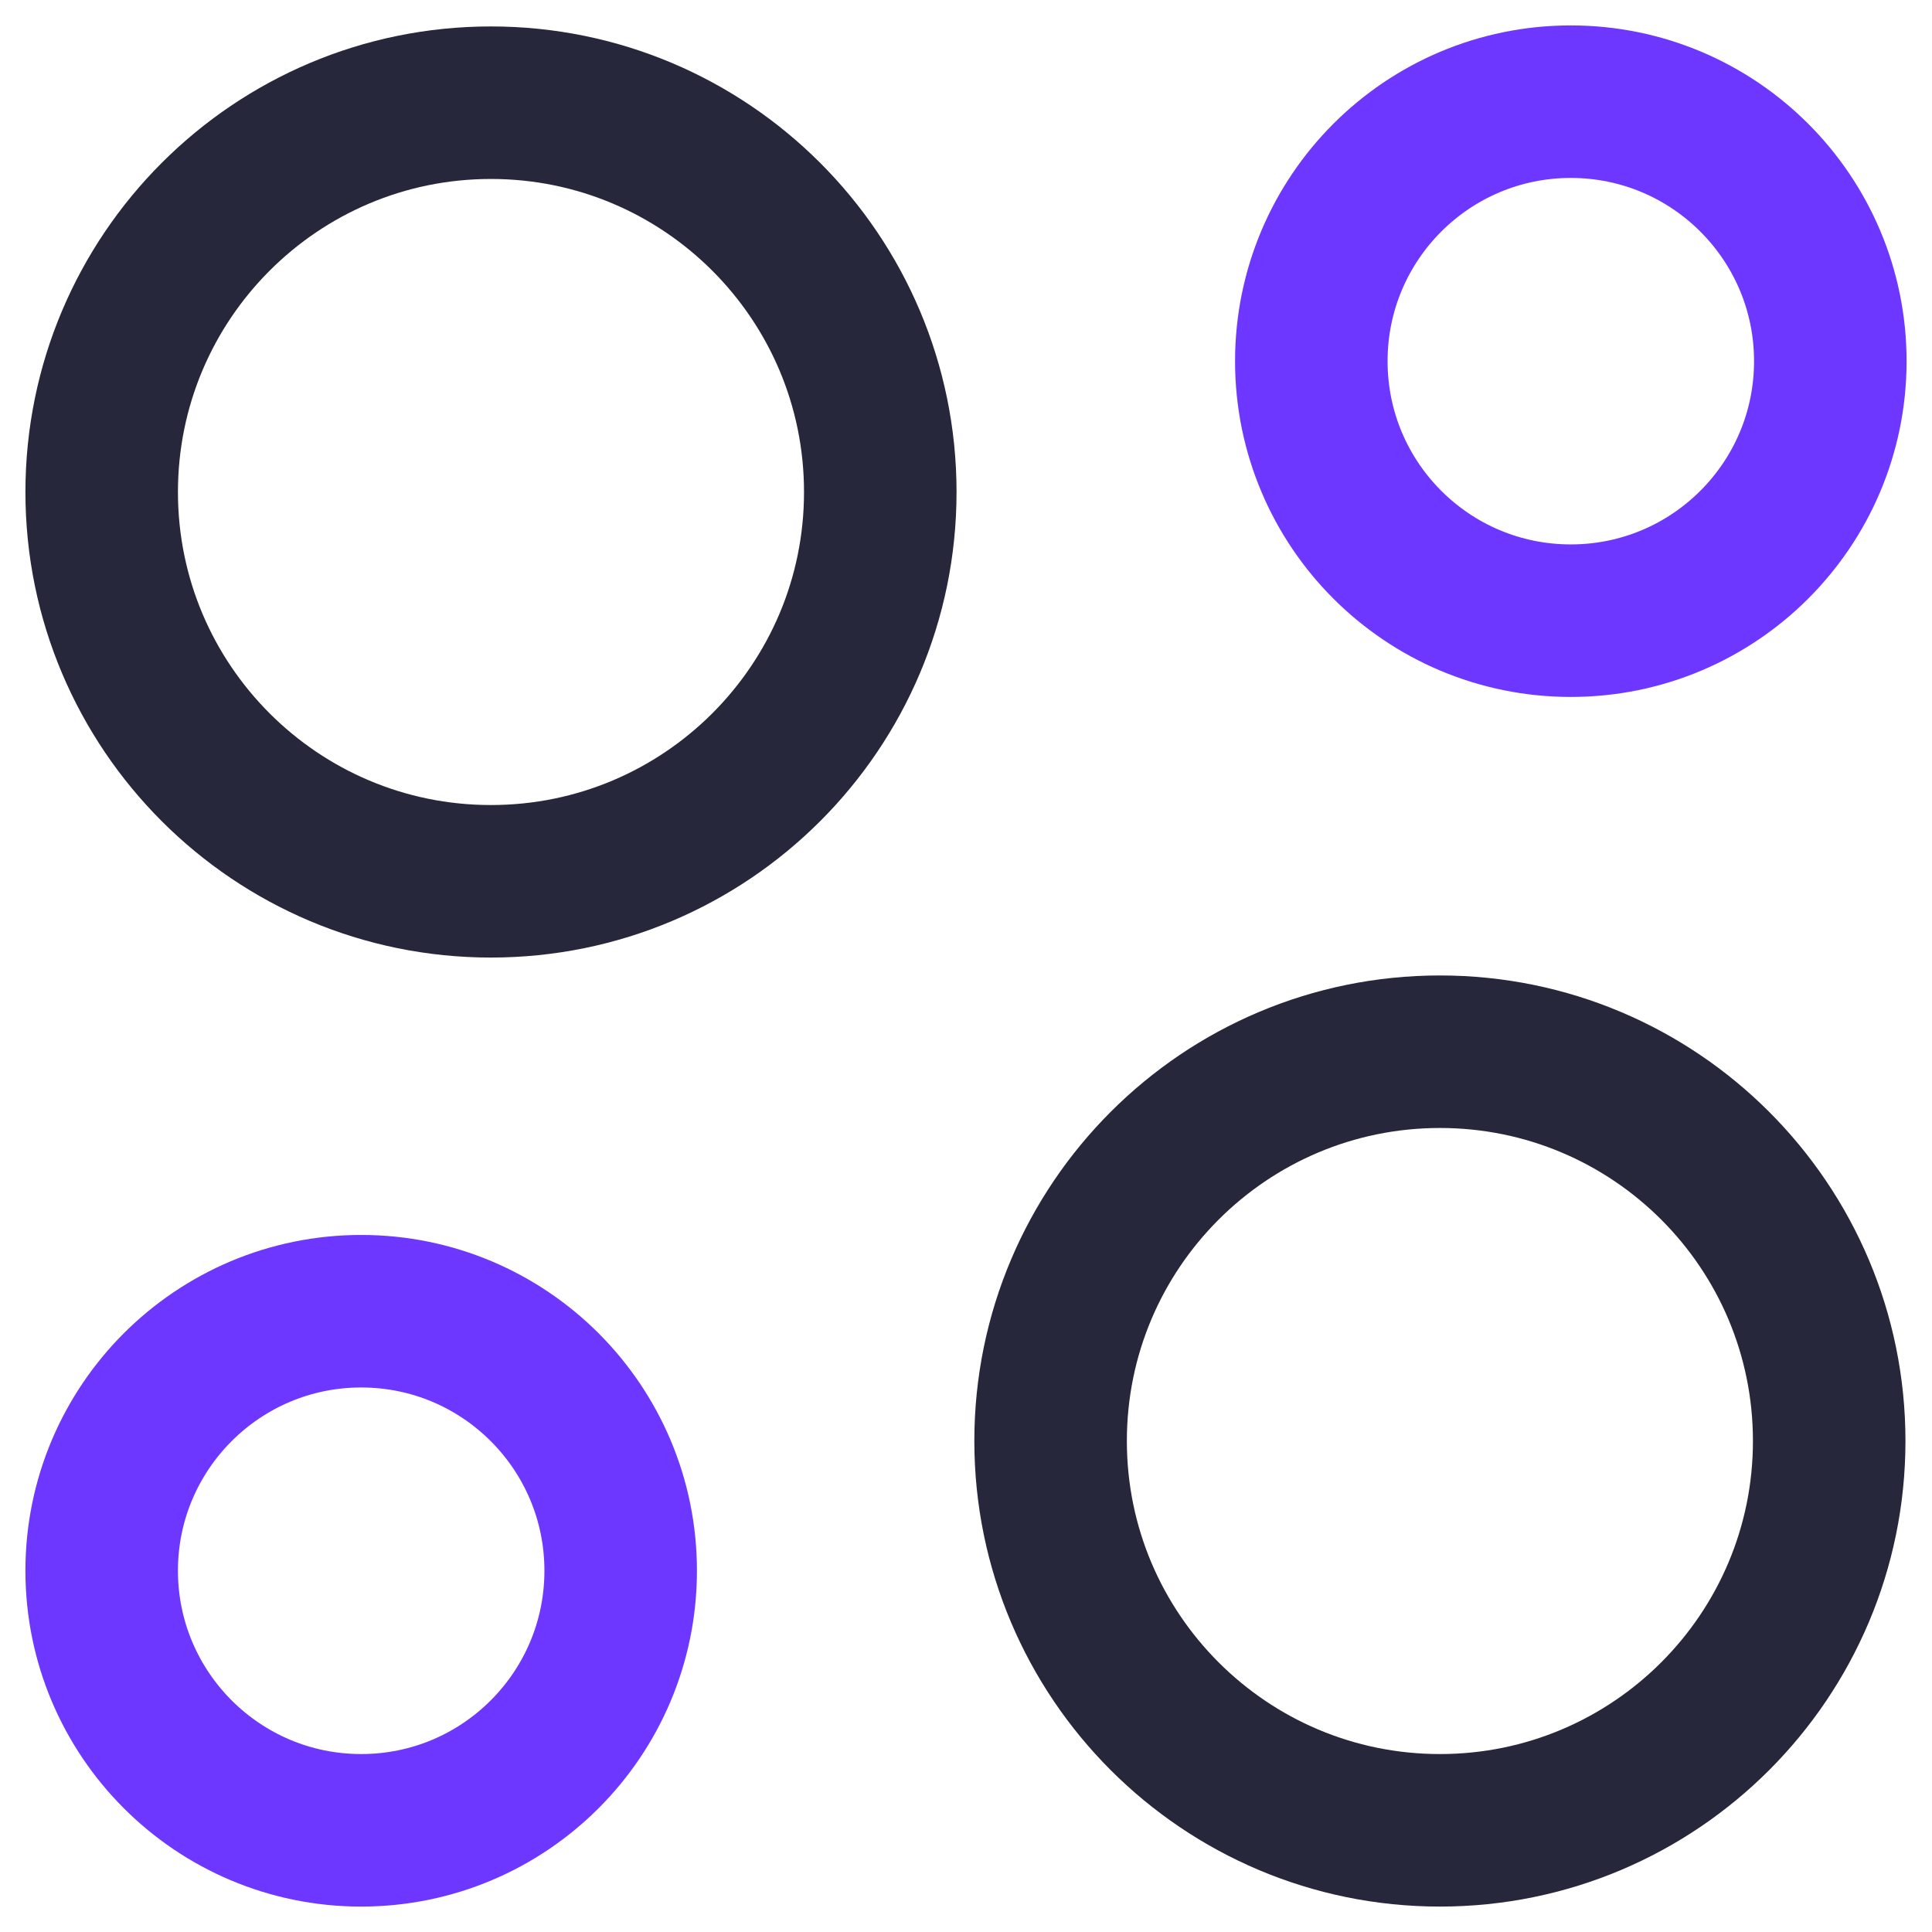 <svg width="19" height="19" viewBox="0 0 19 19" fill="none" xmlns="http://www.w3.org/2000/svg">
<path fill-rule="evenodd" clip-rule="evenodd" d="M10.332 14.171C10.332 12.057 12.047 10.343 14.161 10.343C16.275 10.343 17.989 12.057 17.989 14.171C17.989 16.285 16.275 18 14.161 18C12.047 18 10.332 16.285 10.332 14.171Z" stroke="#27273B" stroke-width="1.5" stroke-linecap="round"/>
<path fill-rule="evenodd" clip-rule="evenodd" d="M1 4.839C1 2.725 2.714 1.01 4.828 1.01C6.942 1.01 8.657 2.725 8.657 4.839C8.657 6.953 6.942 8.667 4.828 8.667C2.714 8.667 1 6.953 1 4.839Z" stroke="#27273B" stroke-width="1.5" stroke-linecap="round"/>
<path fill-rule="evenodd" clip-rule="evenodd" d="M1 15.447C1 14.038 2.143 12.895 3.552 12.895C4.962 12.895 6.104 14.038 6.104 15.447C6.104 16.857 4.962 18 3.552 18C2.143 18 1 16.857 1 15.447Z" stroke="#6E37FF" stroke-width="1.5" stroke-linecap="round"/>
<path fill-rule="evenodd" clip-rule="evenodd" d="M12.896 3.552C12.896 2.143 14.038 1 15.448 1C16.857 1 18 2.143 18 3.552C18 4.962 16.857 6.104 15.448 6.104C14.038 6.104 12.896 4.962 12.896 3.552Z" stroke="#6E37FF" stroke-width="1.5" stroke-linecap="round"/>
</svg>
